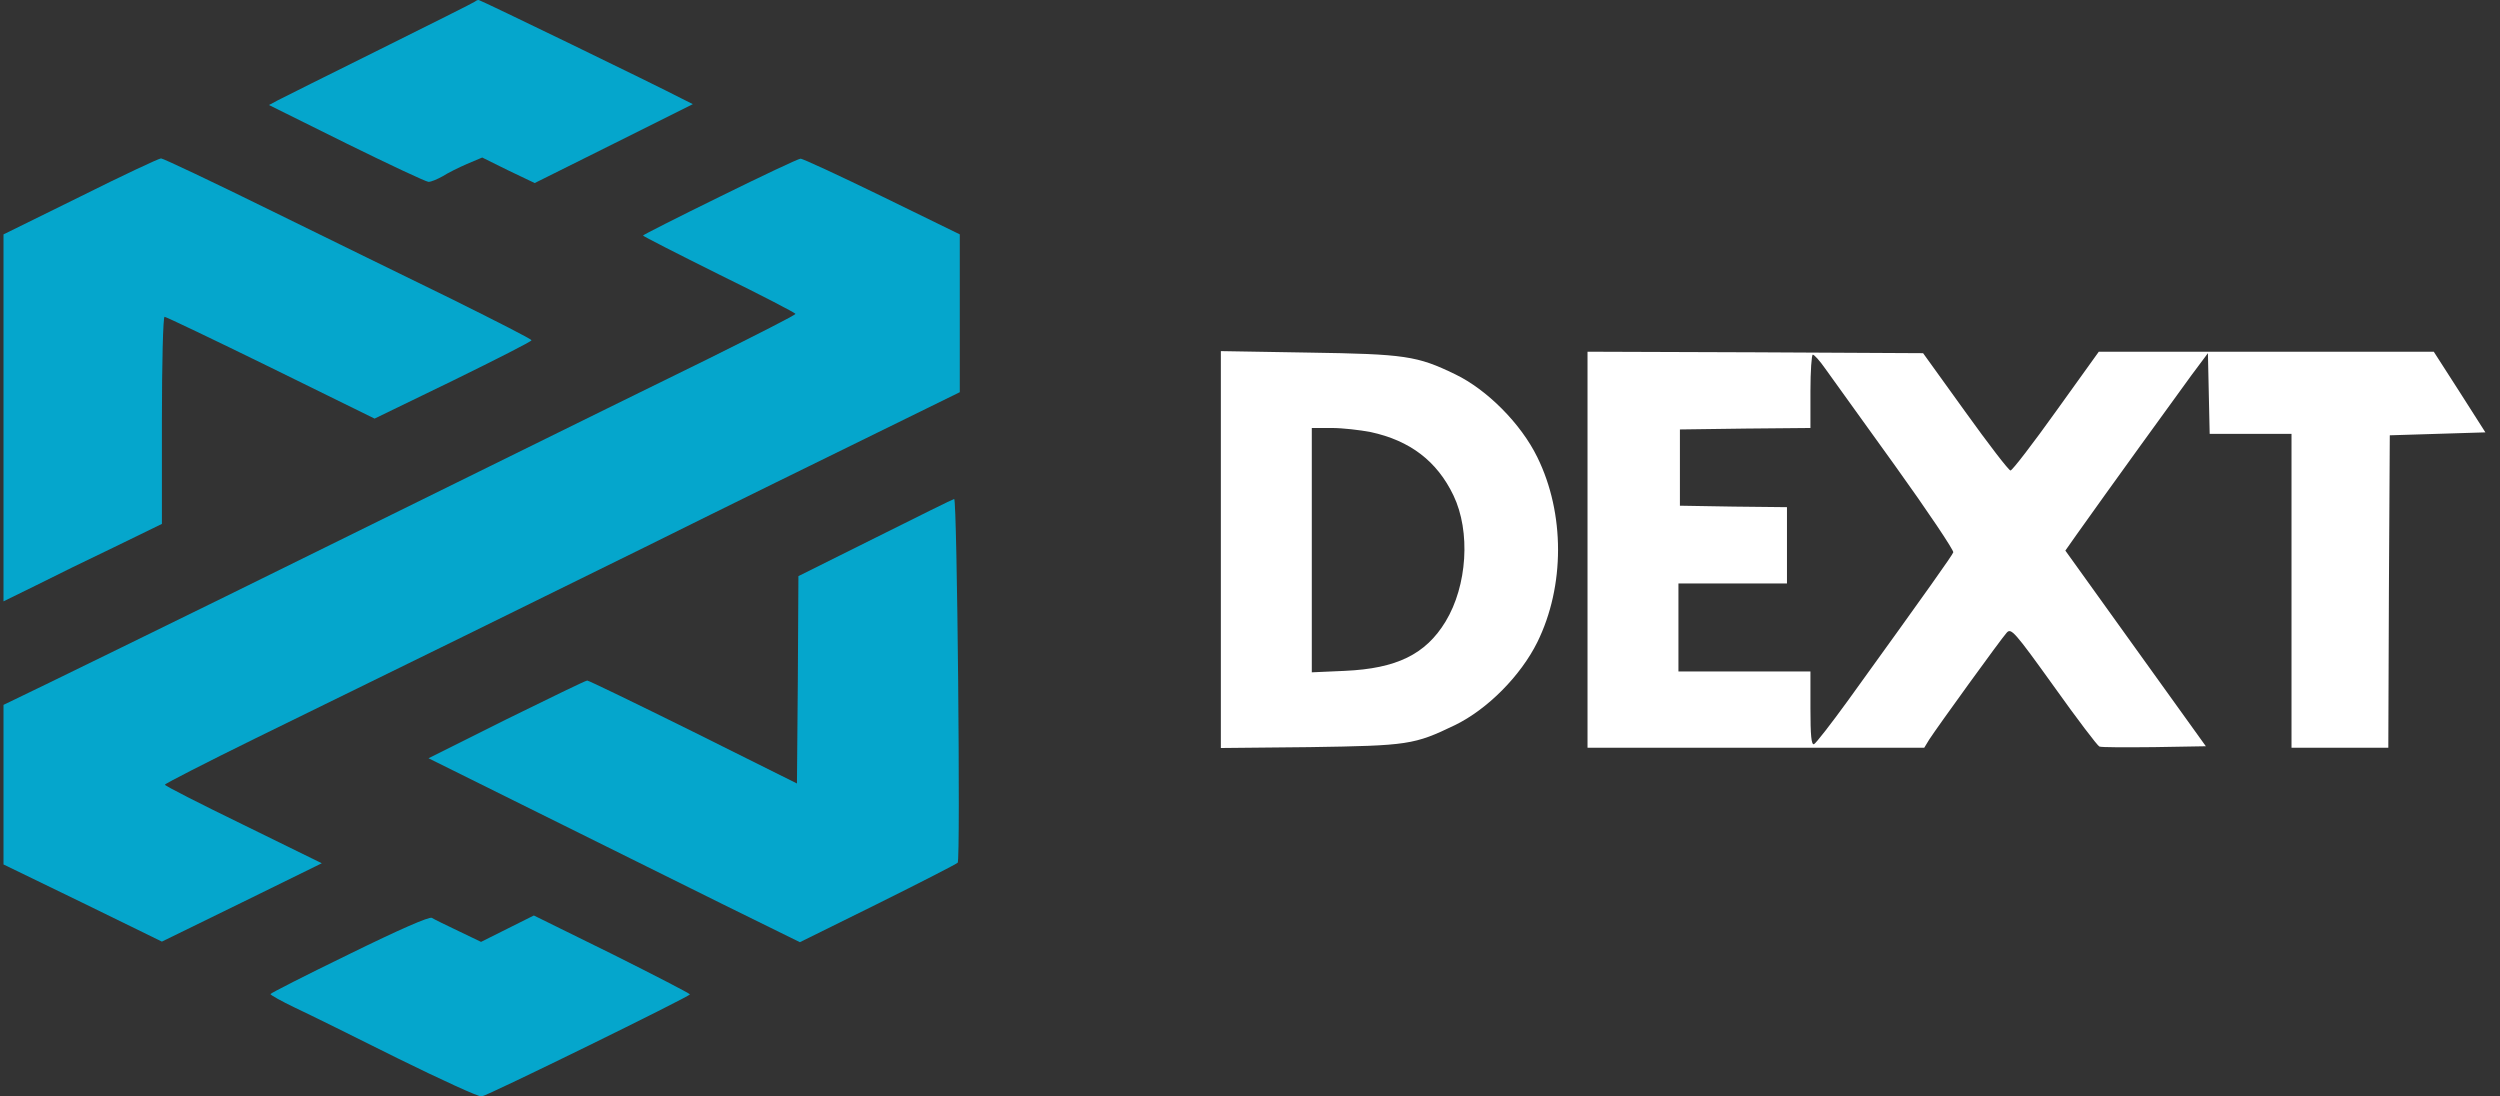 <svg width="114" height="50" viewBox="0 0 114 50" fill="none" xmlns="http://www.w3.org/2000/svg">
<rect x="0" y="0" width="114" height="50" fill="#333333" stroke="none"/>
<path fill-rule="evenodd" clip-rule="evenodd" d="M55.671 34.109V25.067V16.011L59.657 16.078C64.084 16.145 64.619 16.225 66.358 17.068C67.803 17.764 69.355 19.315 70.104 20.853C71.361 23.408 71.361 26.726 70.104 29.28C69.341 30.819 67.83 32.343 66.345 33.066C64.486 33.962 64.218 34.002 59.724 34.069L55.671 34.109ZM66.278 22.592C65.529 21.027 64.298 20.091 62.506 19.703C62.025 19.61 61.222 19.516 60.727 19.516H59.818V25.08V30.658L61.329 30.591C63.683 30.484 65.007 29.842 65.917 28.344C66.907 26.712 67.067 24.238 66.278 22.592ZM72.391 34.096V25.067V16.038L80.042 16.065L87.693 16.105L89.619 18.78C90.676 20.251 91.599 21.455 91.679 21.455C91.759 21.455 92.695 20.238 93.765 18.74L95.705 16.038H103.343H110.98L112.157 17.87L113.334 19.716L111.154 19.783L108.974 19.85L108.934 26.966L108.907 34.096H106.7H104.493V26.939V19.783H102.62H100.761L100.721 17.937L100.681 16.105L99.932 17.108C99.276 18.004 96.053 22.458 94.688 24.385L94.18 25.107L97.377 29.561L100.587 34.029L98.233 34.069C96.936 34.082 95.812 34.082 95.732 34.042C95.651 34.015 94.715 32.785 93.658 31.3C91.853 28.785 91.706 28.625 91.505 28.852C91.278 29.093 88.375 33.106 87.974 33.721L87.746 34.096H80.068H72.391ZM84.445 18.498C83.82 17.63 83.359 16.991 83.225 16.8C82.984 16.453 82.73 16.172 82.663 16.172C82.61 16.172 82.556 16.921 82.556 17.844V19.516L79.587 19.543L76.604 19.583V21.322V23.06L79.052 23.101L81.486 23.127V24.866V26.605H79.012H76.537V28.611V30.618H79.547H82.556V32.303C82.556 33.534 82.597 33.975 82.717 33.935C82.797 33.908 83.493 33.012 84.269 31.942C88.014 26.752 89.004 25.348 89.07 25.187C89.097 25.093 87.907 23.314 86.409 21.228C85.7 20.241 85.006 19.277 84.445 18.498Z" fill="white"/>
<path d="M21.668 0.067C21.628 0.107 19.675 1.084 17.334 2.247C14.993 3.411 12.893 4.454 12.666 4.575L12.265 4.789L15.796 6.541C17.749 7.504 19.434 8.293 19.541 8.293C19.662 8.293 19.942 8.173 20.183 8.039C20.411 7.892 20.919 7.638 21.293 7.477L21.989 7.183L23.179 7.772L24.383 8.347L27.981 6.554L31.593 4.749L31.085 4.494C29.934 3.892 21.909 7.15256e-05 21.828 7.15256e-05C21.775 7.15256e-05 21.708 0.027 21.668 0.067Z" fill="#05A6CC"/>
<path d="M15.917 43.512C13.937 44.475 12.332 45.291 12.332 45.331C12.332 45.371 12.827 45.652 13.442 45.946C14.044 46.227 16.158 47.271 18.137 48.261C20.117 49.237 21.842 50.026 21.963 49.999C22.27 49.946 31.46 45.438 31.46 45.344C31.46 45.304 29.855 44.475 27.902 43.499L24.344 41.746L23.14 42.348L21.936 42.95L20.906 42.455C20.344 42.188 19.796 41.92 19.689 41.853C19.555 41.8 18.231 42.375 15.917 43.512Z" fill="#05A6CC"/>
<path d="M3.665 8.962L0.16 10.688V19.061V27.421L1.605 26.712C2.394 26.311 4.012 25.521 5.216 24.946L7.383 23.89V19.168C7.383 16.56 7.437 14.446 7.504 14.446C7.57 14.446 9.751 15.489 12.346 16.76L17.081 19.088L20.666 17.349C22.632 16.386 24.237 15.57 24.237 15.516C24.237 15.463 22.632 14.647 20.666 13.67C18.686 12.707 14.927 10.861 12.306 9.577C9.67 8.28 7.437 7.223 7.343 7.223C7.249 7.223 5.591 7.999 3.665 8.962Z" fill="#05A6CC"/>
<path d="M32.838 8.962C30.898 9.912 29.32 10.714 29.32 10.741C29.32 10.768 30.885 11.57 32.797 12.52C34.71 13.456 36.275 14.272 36.275 14.312C36.275 14.366 34.483 15.275 32.303 16.359C30.109 17.429 25.615 19.649 22.297 21.281C18.994 22.913 13.603 25.561 10.326 27.18C7.049 28.785 3.424 30.564 2.26 31.126L0.16 32.142V35.781V39.419L3.772 41.171L7.383 42.937L11.021 41.158L14.673 39.365L11.102 37.613C9.122 36.65 7.517 35.834 7.517 35.781C7.517 35.741 9.363 34.791 11.623 33.681C20.023 29.574 22.592 28.304 29.387 24.96C33.212 23.06 38.014 20.706 40.061 19.703L43.766 17.884V14.286V10.687L40.208 8.949C38.255 7.999 36.583 7.223 36.503 7.236C36.409 7.236 34.764 8.012 32.838 8.962Z" fill="#05A6CC"/>
<path d="M39.926 24.518L36.408 26.271L36.381 30.992L36.341 35.727L31.619 33.373C29.025 32.089 26.844 31.032 26.777 31.032C26.71 31.032 25.052 31.835 23.099 32.798L19.541 34.577L24.53 37.052C27.272 38.416 31.084 40.302 32.997 41.252L36.475 42.964L40.02 41.212C41.959 40.248 43.604 39.406 43.671 39.339C43.805 39.205 43.645 22.739 43.511 22.753C43.471 22.753 41.852 23.555 39.926 24.518Z" fill="#05A6CC"/>
</svg>
